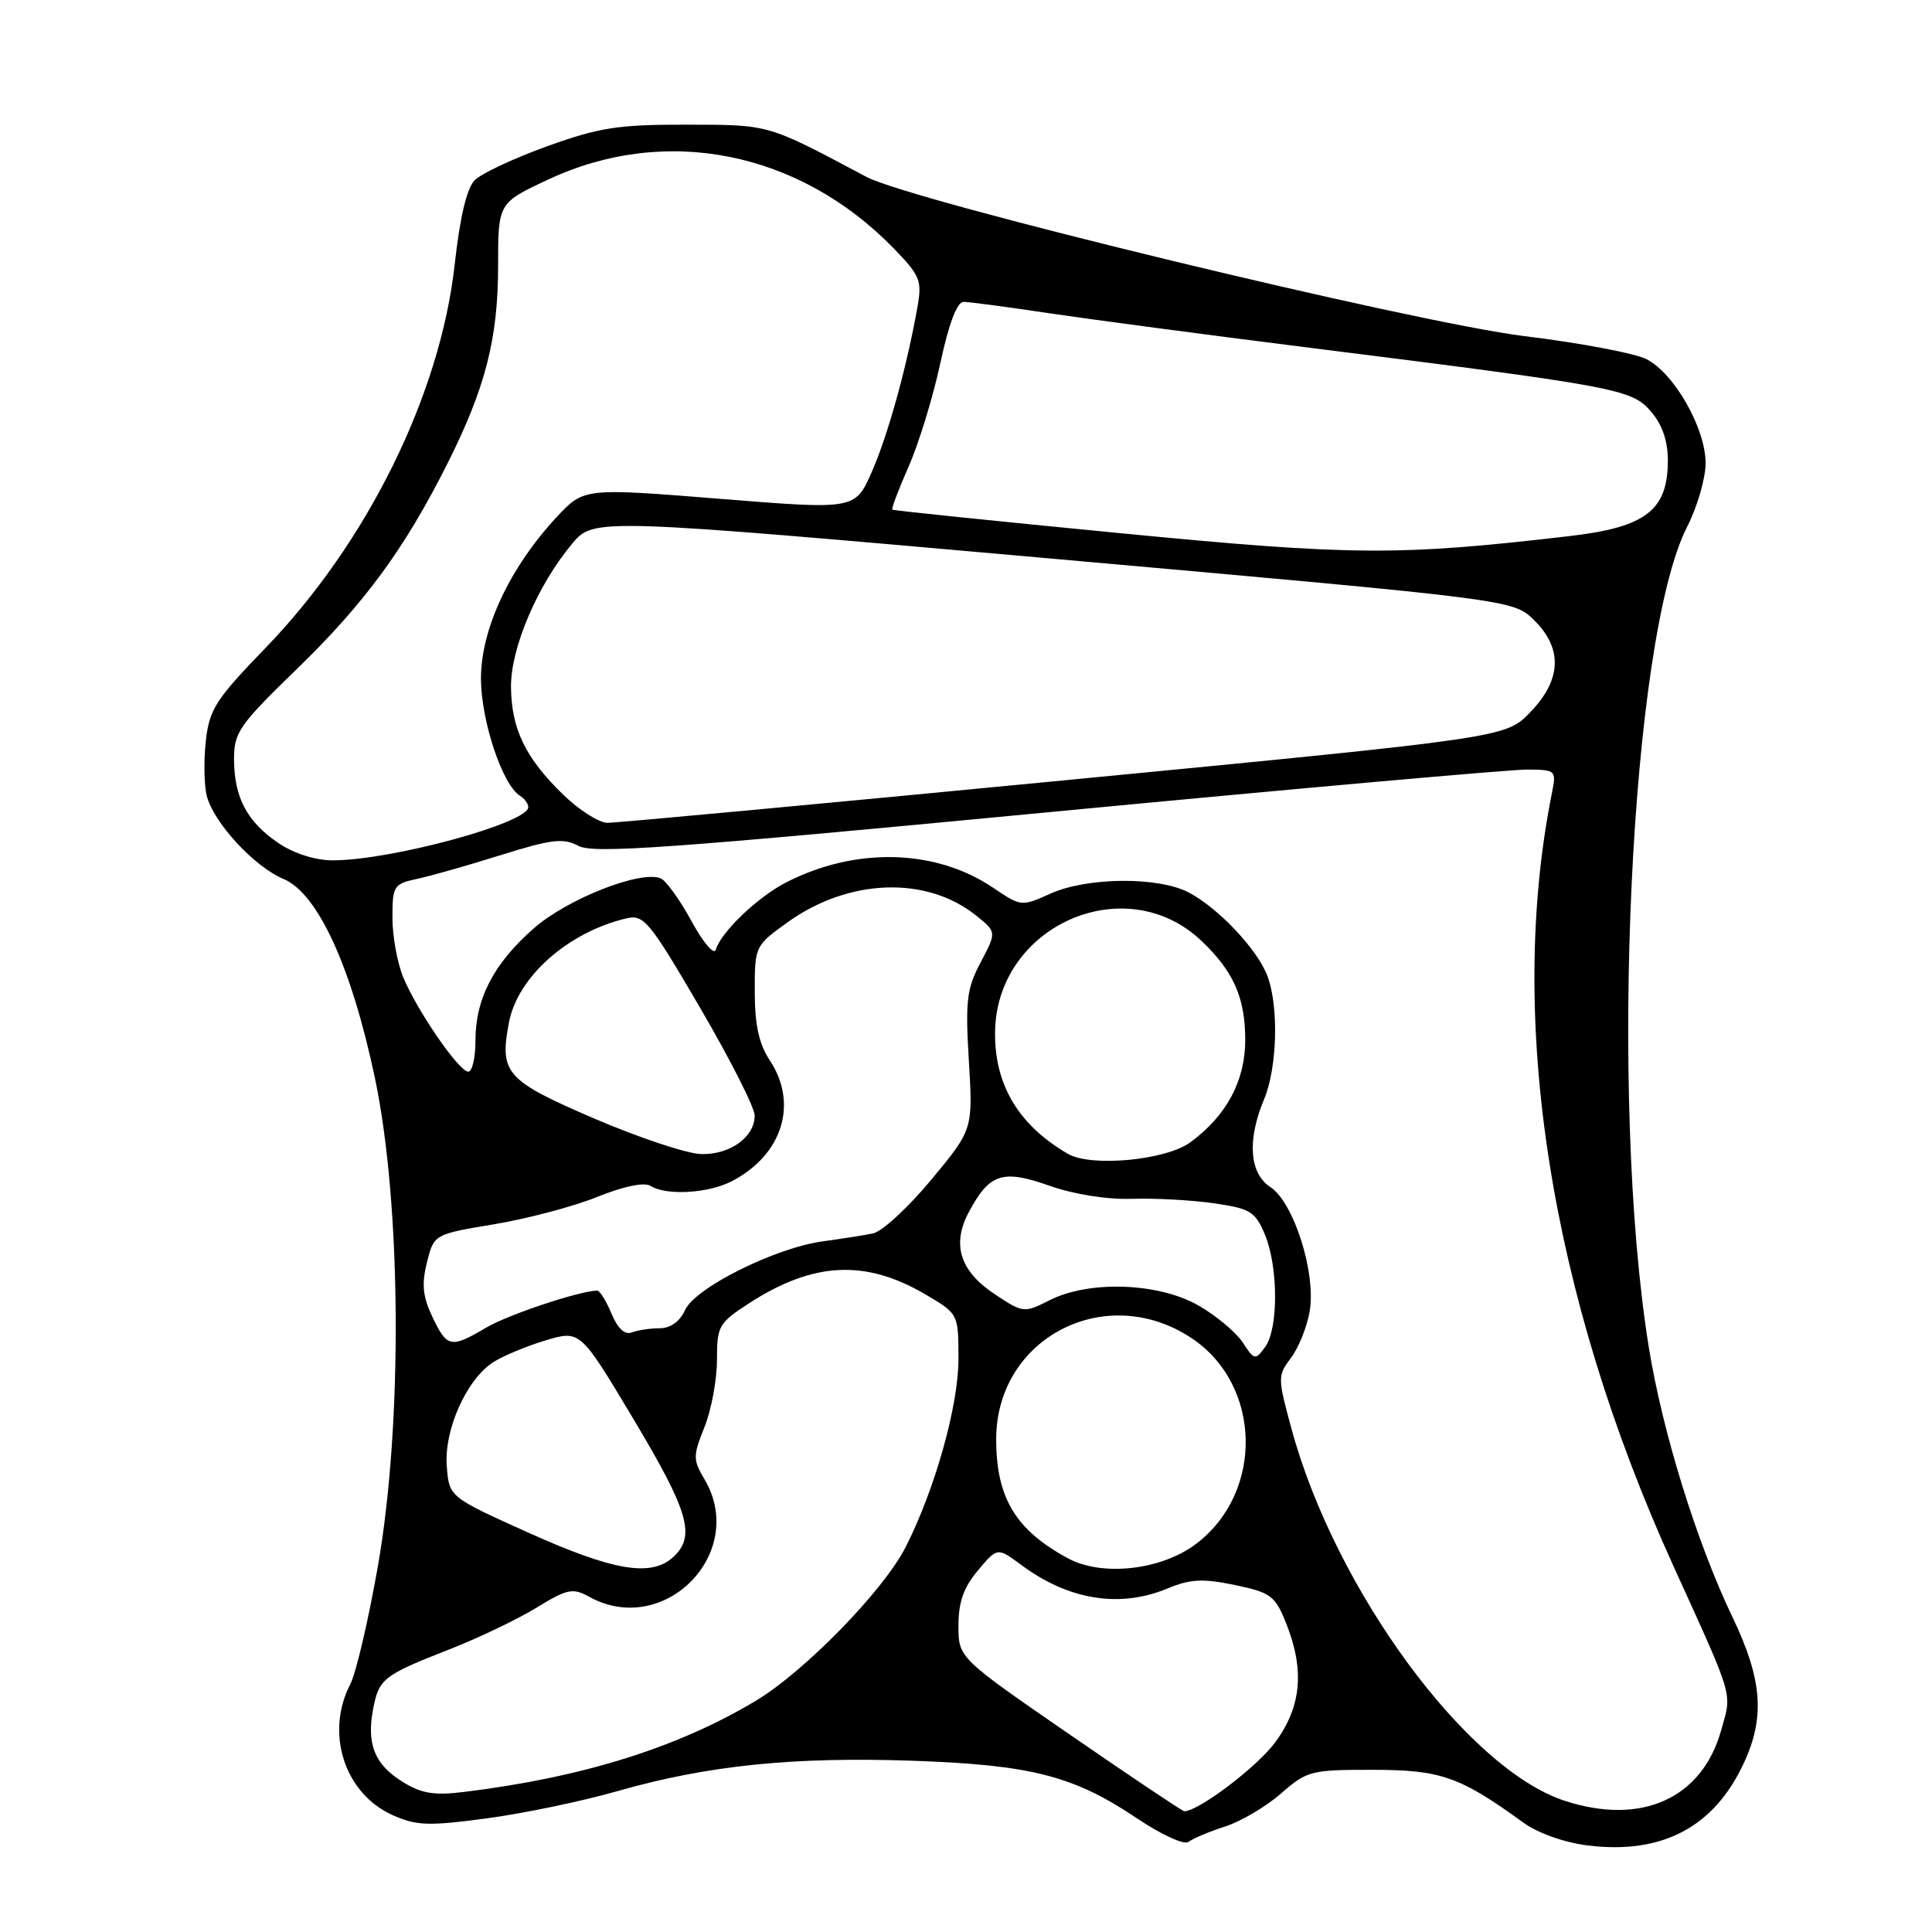 <?xml version="1.0" encoding="UTF-8" standalone="no"?>
<!DOCTYPE svg PUBLIC "-//W3C//DTD SVG 1.1//EN" "http://www.w3.org/Graphics/SVG/1.1/DTD/svg11.dtd" >
<svg xmlns="http://www.w3.org/2000/svg" xmlns:xlink="http://www.w3.org/1999/xlink" version="1.1" viewBox="0 0 256 256">
 <g >
 <path fill="currentColor"
d=" M 162.34 242.02 C 164.45 241.34 167.78 239.37 169.75 237.64 C 173.18 234.64 173.71 234.50 181.92 234.51 C 190.92 234.52 193.43 235.40 201.80 241.47 C 203.75 242.89 207.25 244.14 210.36 244.53 C 220.27 245.76 227.18 242.10 231.12 233.50 C 233.90 227.45 233.49 222.47 229.56 214.27 C 224.81 204.35 220.29 189.76 218.47 178.49 C 213.16 145.46 216.02 84.44 223.57 69.77 C 224.90 67.17 226.00 63.38 226.00 61.36 C 226.00 56.77 221.87 49.50 218.19 47.60 C 216.68 46.82 209.40 45.44 202.01 44.54 C 187.43 42.76 120.80 26.64 114.79 23.43 C 101.57 16.40 102.06 16.54 91.00 16.52 C 81.91 16.50 79.42 16.89 72.50 19.38 C 68.10 20.97 63.78 22.99 62.90 23.88 C 61.85 24.94 60.94 28.80 60.25 35.03 C 58.34 52.31 48.65 71.93 35.14 85.90 C 28.57 92.69 27.73 94.00 27.27 98.20 C 26.99 100.78 27.04 104.03 27.39 105.43 C 28.29 108.99 33.68 114.84 37.55 116.46 C 42.11 118.36 46.57 128.08 49.69 142.90 C 53.19 159.58 53.37 188.66 50.08 207.48 C 48.83 214.62 47.18 221.69 46.41 223.18 C 43.07 229.64 45.64 237.63 51.98 240.49 C 55.15 241.92 56.73 241.98 64.45 240.95 C 69.32 240.30 77.17 238.67 81.90 237.31 C 93.77 233.92 105.14 232.76 121.00 233.31 C 136.65 233.86 142.28 235.31 150.66 240.94 C 153.92 243.13 156.92 244.50 157.49 244.06 C 158.04 243.62 160.23 242.70 162.34 242.02 Z  M 141.75 229.84 C 127.00 219.67 127.00 219.67 127.00 215.41 C 127.00 212.29 127.69 210.33 129.58 208.09 C 132.16 205.02 132.16 205.02 135.33 207.37 C 141.61 212.03 148.39 213.12 154.73 210.47 C 157.71 209.23 159.37 209.14 163.61 210.02 C 168.39 211.02 168.96 211.44 170.41 215.07 C 172.88 221.25 172.46 226.06 169.04 230.78 C 166.67 234.05 158.84 240.00 156.91 240.00 C 156.69 240.00 149.86 235.43 141.75 229.84 Z  M 207.35 238.62 C 194.40 234.41 176.97 210.71 171.16 189.43 C 169.28 182.55 169.28 182.28 171.06 179.93 C 172.07 178.59 173.19 175.81 173.54 173.74 C 174.40 168.68 171.44 159.34 168.34 157.30 C 165.55 155.48 165.23 151.08 167.50 145.65 C 169.25 141.48 169.46 133.36 167.94 129.32 C 166.61 125.80 161.45 120.33 157.50 118.25 C 153.47 116.14 144.06 116.22 139.19 118.41 C 135.36 120.14 135.29 120.13 131.61 117.64 C 124.00 112.48 113.36 112.20 104.16 116.93 C 100.37 118.88 95.55 123.49 94.84 125.85 C 94.62 126.60 93.16 124.88 91.61 122.03 C 90.07 119.19 88.22 116.64 87.52 116.37 C 84.78 115.32 75.12 119.14 70.72 123.02 C 65.40 127.70 63.00 132.33 63.00 137.90 C 63.00 140.16 62.57 142.00 62.05 142.00 C 60.83 142.00 55.32 134.02 53.44 129.52 C 52.65 127.62 52.00 124.06 52.00 121.61 C 52.00 117.40 52.17 117.12 55.25 116.46 C 57.04 116.08 62.05 114.66 66.40 113.29 C 73.12 111.19 74.65 111.01 76.66 112.09 C 78.64 113.14 88.84 112.41 138.76 107.64 C 171.62 104.50 200.24 101.95 202.38 101.97 C 206.16 102.00 206.24 102.07 205.64 105.06 C 199.64 135.03 205.37 171.49 221.71 207.45 C 229.87 225.40 229.50 224.14 228.06 229.28 C 225.53 238.31 217.51 241.93 207.35 238.62 Z  M 53.34 236.10 C 49.66 233.82 48.56 231.13 49.43 226.51 C 50.20 222.44 50.76 221.99 59.50 218.57 C 63.35 217.07 68.56 214.57 71.07 213.04 C 75.18 210.52 75.89 210.38 78.07 211.58 C 88.00 217.08 99.11 205.76 93.35 196.01 C 91.81 193.41 91.81 192.93 93.35 189.09 C 94.26 186.82 95.00 182.82 95.00 180.20 C 95.00 175.71 95.23 175.30 99.24 172.70 C 107.73 167.20 114.64 166.84 122.58 171.49 C 127.00 174.08 127.00 174.08 127.00 180.12 C 127.00 186.29 123.86 197.43 119.98 205.04 C 117.04 210.79 106.59 221.50 100.14 225.37 C 89.76 231.58 77.20 235.51 61.50 237.44 C 57.53 237.93 55.85 237.66 53.34 236.10 Z  M 70.00 203.08 C 59.50 198.35 59.50 198.35 59.20 194.24 C 58.84 189.45 61.80 182.83 65.32 180.52 C 66.59 179.70 69.70 178.39 72.25 177.62 C 76.88 176.23 76.88 176.23 83.94 188.04 C 91.30 200.35 92.23 203.58 89.17 206.35 C 86.25 208.99 81.24 208.14 70.00 203.08 Z  M 141.50 206.48 C 134.57 202.73 132.00 198.47 132.00 190.70 C 132.00 177.29 146.50 169.77 157.86 177.29 C 167.17 183.45 167.52 197.69 158.53 204.54 C 153.94 208.05 146.06 208.95 141.50 206.48 Z  M 164.65 177.86 C 163.75 176.50 161.10 174.29 158.76 172.96 C 153.47 169.95 144.29 169.64 139.07 172.29 C 135.70 174.00 135.57 173.98 131.84 171.51 C 127.18 168.43 126.07 164.89 128.40 160.56 C 131.13 155.48 132.85 154.92 139.07 157.12 C 142.32 158.26 146.70 158.96 150.00 158.85 C 153.03 158.75 157.91 159.02 160.85 159.44 C 165.68 160.14 166.33 160.54 167.60 163.57 C 169.39 167.86 169.41 176.06 167.64 178.48 C 166.33 180.27 166.21 180.24 164.65 177.86 Z  M 57.30 174.51 C 56.02 171.82 55.85 170.17 56.57 167.29 C 57.50 163.55 57.50 163.55 65.48 162.22 C 69.86 161.49 76.02 159.86 79.15 158.59 C 82.63 157.19 85.37 156.62 86.18 157.13 C 88.26 158.45 93.83 158.14 96.96 156.52 C 103.67 153.05 105.81 146.25 102.00 140.50 C 100.57 138.34 100.01 135.80 100.01 131.42 C 100.00 125.38 100.03 125.32 104.37 122.20 C 112.46 116.39 122.78 116.03 129.36 121.33 C 132.06 123.50 132.06 123.50 129.95 127.50 C 128.09 131.01 127.90 132.62 128.38 140.58 C 128.92 149.66 128.92 149.66 123.39 156.33 C 120.34 160.00 116.87 163.20 115.67 163.44 C 114.48 163.68 111.50 164.15 109.05 164.48 C 102.73 165.34 92.13 170.62 90.78 173.58 C 90.09 175.10 88.84 176.00 87.42 176.00 C 86.18 176.00 84.52 176.25 83.72 176.55 C 82.79 176.91 81.85 176.04 81.02 174.05 C 80.33 172.37 79.47 171.01 79.13 171.01 C 76.75 171.06 67.33 174.20 64.42 175.92 C 59.73 178.68 59.25 178.59 57.30 174.51 Z  M 141.50 152.89 C 134.99 149.10 131.79 143.78 131.85 136.83 C 131.96 122.69 149.10 115.07 159.20 124.67 C 163.46 128.72 165.00 132.20 165.00 137.80 C 165.00 143.20 162.54 147.81 157.76 151.34 C 154.53 153.74 144.58 154.68 141.50 152.89 Z  M 78.71 148.20 C 67.02 143.16 66.17 142.21 67.43 135.52 C 68.57 129.45 75.24 123.52 83.00 121.69 C 85.31 121.15 86.04 122.02 92.75 133.51 C 96.74 140.34 100.00 146.77 100.00 147.81 C 100.00 150.66 96.75 153.01 92.92 152.92 C 91.04 152.88 84.65 150.75 78.71 148.20 Z  M 36.91 111.72 C 32.75 108.91 31.03 105.69 31.01 100.61 C 31.00 97.05 31.69 96.06 39.37 88.61 C 48.31 79.94 53.61 72.71 59.25 61.50 C 64.31 51.45 66.00 44.88 66.00 35.27 C 66.00 26.89 66.00 26.89 72.64 23.79 C 88.18 16.51 105.85 20.02 118.38 32.87 C 121.92 36.51 122.19 37.17 121.57 40.67 C 120.16 48.63 117.65 57.68 115.52 62.52 C 113.31 67.54 113.31 67.54 95.33 66.09 C 77.35 64.65 77.35 64.65 73.71 68.57 C 67.48 75.29 63.67 83.49 63.73 90.06 C 63.79 95.66 66.59 104.01 68.89 105.43 C 69.50 105.81 70.00 106.49 70.00 106.95 C 70.00 109.06 51.83 114.00 44.08 114.00 C 41.80 114.00 38.95 113.10 36.91 111.72 Z  M 74.65 105.32 C 69.64 100.46 67.77 96.62 67.71 91.07 C 67.65 85.90 71.21 77.55 75.80 72.06 C 78.67 68.63 78.67 68.63 139.59 74.04 C 200.50 79.46 200.50 79.46 203.25 82.15 C 207.10 85.92 206.93 90.07 202.75 94.39 C 199.50 97.75 199.50 97.75 141.00 103.40 C 108.83 106.51 81.59 109.04 80.47 109.03 C 79.35 109.01 76.74 107.34 74.65 105.32 Z  M 148.35 70.64 C 131.93 69.05 118.38 67.65 118.24 67.53 C 118.09 67.41 119.07 64.83 120.40 61.81 C 121.74 58.79 123.62 52.65 124.59 48.16 C 125.72 42.89 126.81 40.00 127.68 40.00 C 128.41 40.00 133.47 40.67 138.91 41.49 C 144.35 42.30 159.76 44.35 173.15 46.03 C 214.37 51.21 216.18 51.55 218.75 54.51 C 220.25 56.25 221.00 58.40 221.00 61.00 C 221.00 67.61 218.09 69.86 208.00 71.03 C 185.28 73.68 179.26 73.64 148.35 70.64 Z "/>
</g>
</svg>